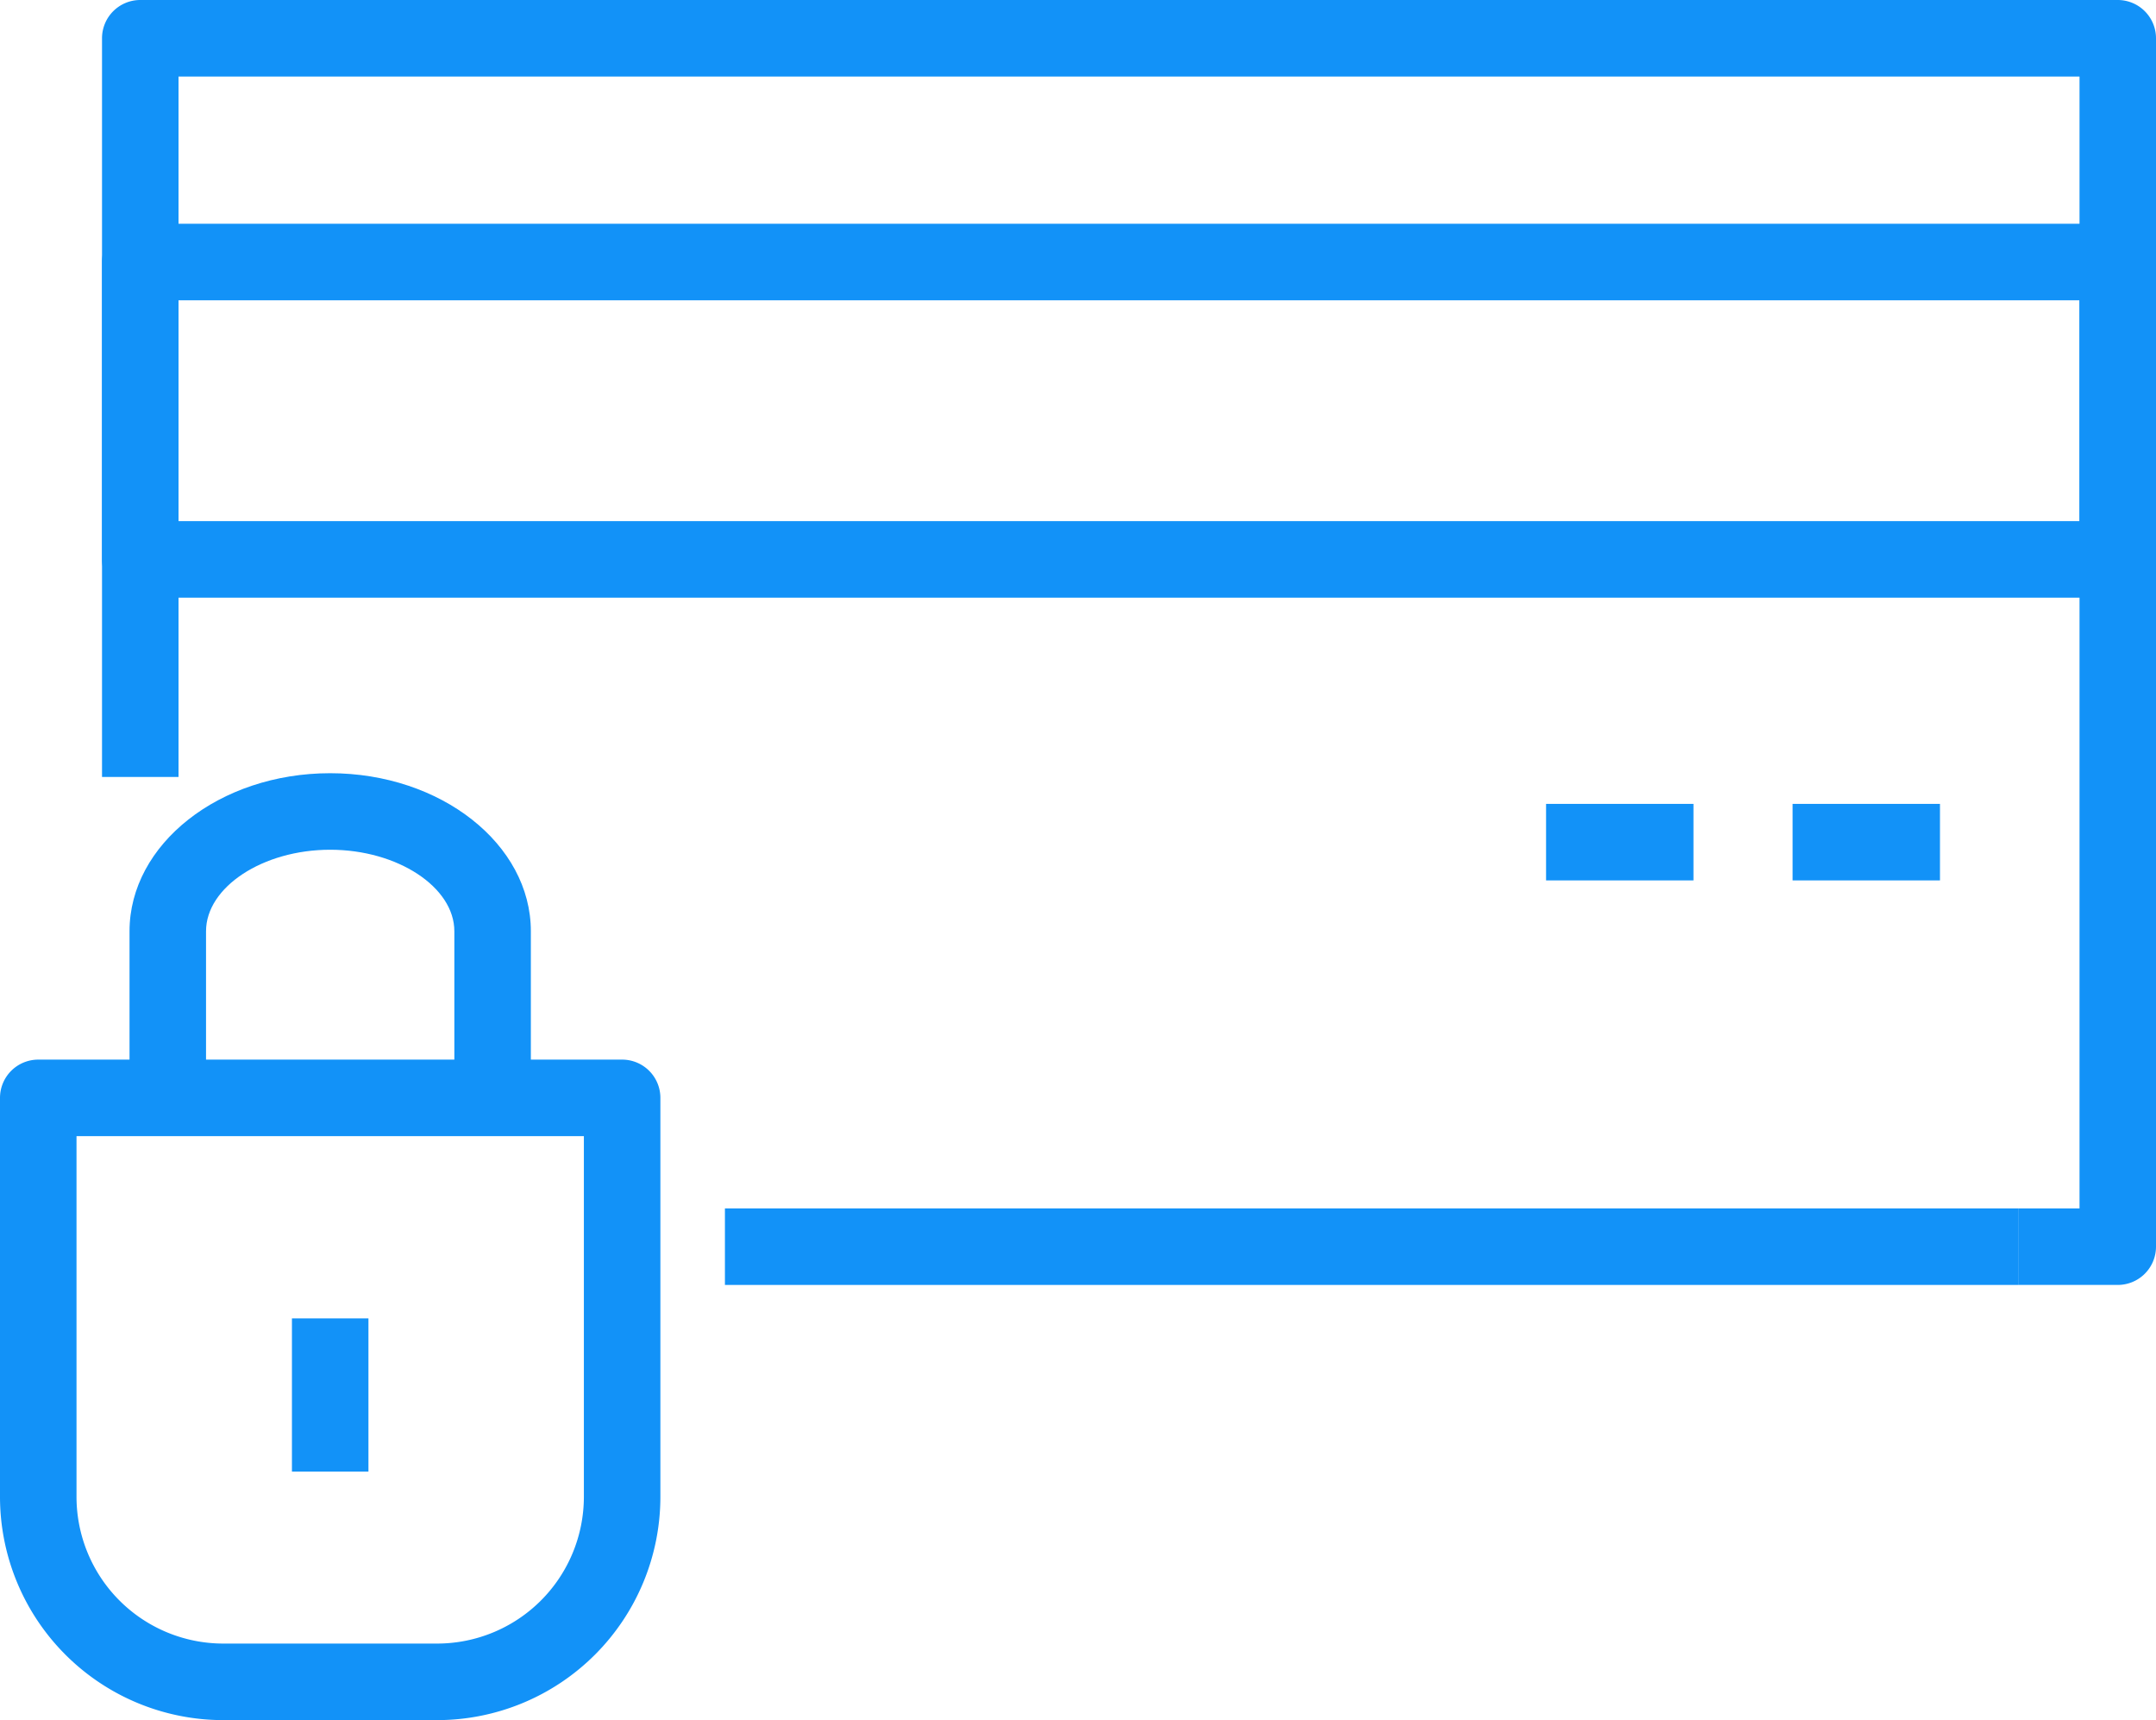<svg xmlns="http://www.w3.org/2000/svg" width="282.806" height="225.581" viewBox="0 0 282.806 225.581">
  <g id="Group_2863" data-name="Group 2863" transform="translate(-441.84 -447.365)">
    <g id="Group_2854" data-name="Group 2854" transform="translate(455.222 447.365)">
      <path id="Path_11503" data-name="Path 11503" d="M711.58,615.875H698.6V605.84h7.966V457.4H457.209v91.857H447.174V452.383a5.018,5.018,0,0,1,5.018-5.018H711.58a5.018,5.018,0,0,1,5.018,5.018V610.857A5.016,5.016,0,0,1,711.58,615.875Z" transform="translate(-447.174 -447.365)" fill="#1292f8"/>
    </g>
    <g id="Group_2855" data-name="Group 2855" transform="translate(536.93 605.84)">
      <rect id="Rectangle_730" data-name="Rectangle 730" width="169.714" height="10.035" fill="#1292f8"/>
    </g>
    <g id="Group_2856" data-name="Group 2856" transform="translate(455.222 476.706)">
      <path id="Path_11504" data-name="Path 11504" d="M711.58,508.1H452.192a5.016,5.016,0,0,1-5.018-5.018v-39a5.018,5.018,0,0,1,5.018-5.018H711.58a5.018,5.018,0,0,1,5.018,5.018v39A5.016,5.016,0,0,1,711.58,508.1ZM457.209,498.063H706.562V469.1H457.209Z" transform="translate(-447.174 -459.06)" fill="#1292f8"/>
    </g>
    <g id="Group_2857" data-name="Group 2857" transform="translate(676.976 552.789)">
      <rect id="Rectangle_731" data-name="Rectangle 731" width="19.334" height="10.035" fill="#1292f8"/>
    </g>
    <g id="Group_2858" data-name="Group 2858" transform="translate(644.64 552.789)">
      <rect id="Rectangle_732" data-name="Rectangle 732" width="19.334" height="10.035" fill="#1292f8"/>
    </g>
    <g id="Group_2862" data-name="Group 2862" transform="translate(441.84 548.766)">
      <g id="Group_2859" data-name="Group 2859" transform="translate(0 37.56)">
        <path id="Path_11505" data-name="Path 11505" d="M499.193,589.374H471.111A29.3,29.3,0,0,1,441.84,560.1V507.771a5.018,5.018,0,0,1,5.018-5.018h76.588a5.018,5.018,0,0,1,5.018,5.018V560.1A29.3,29.3,0,0,1,499.193,589.374Zm-47.317-76.585V560.1a19.257,19.257,0,0,0,19.235,19.235h28.082A19.257,19.257,0,0,0,518.428,560.1V512.788Z" transform="translate(-441.84 -502.753)" fill="#1292f8"/>
      </g>
      <g id="Group_2860" data-name="Group 2860" transform="translate(16.99)">
        <path id="Path_11506" data-name="Path 11506" d="M501.255,530.36H491.22V508.508c0-5.8-7.459-10.69-16.287-10.69s-16.285,4.895-16.285,10.69V530.36H448.612V508.508c0-11.428,11.809-20.726,26.32-20.726s26.323,9.3,26.323,20.726Z" transform="translate(-448.612 -487.782)" fill="#1292f8"/>
      </g>
      <g id="Group_2861" data-name="Group 2861" transform="translate(38.294 71.496)">
        <rect id="Rectangle_733" data-name="Rectangle 733" width="10.035" height="20.088" fill="#1292f8"/>
      </g>
    </g>
  </g>
</svg>
